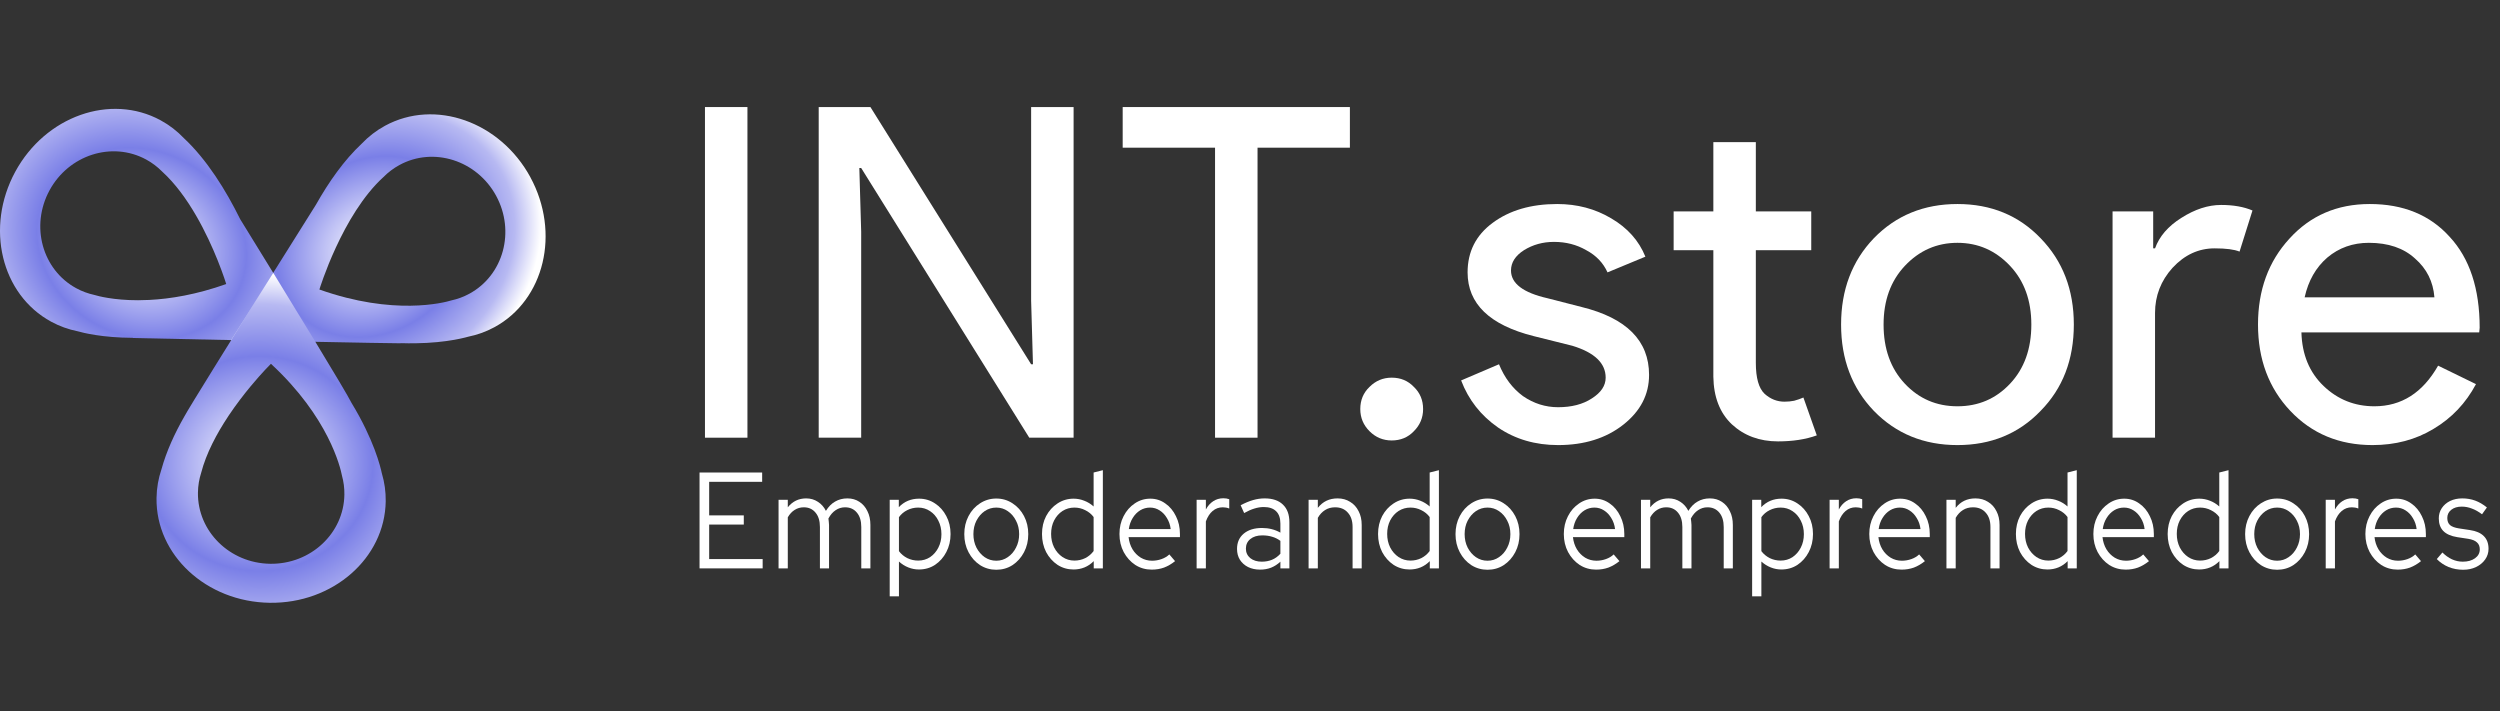 <svg width="218" height="62" viewBox="0 0 218 62" fill="none" xmlns="http://www.w3.org/2000/svg">
<rect x="0" y="0" width="218" height="62" fill="#333333" stroke="none"/>
<path d="M206.885 38.811C203.986 38.811 201.596 37.818 199.717 35.831C197.838 33.844 196.898 31.334 196.898 28.301C196.898 25.294 197.811 22.798 199.637 20.811C201.462 18.798 203.798 17.791 206.643 17.791C209.569 17.791 211.892 18.744 213.61 20.65C215.355 22.529 216.227 25.174 216.227 28.583L216.187 28.986H200.684C200.737 30.918 201.382 32.475 202.616 33.657C203.851 34.838 205.328 35.428 207.046 35.428C209.408 35.428 211.261 34.247 212.603 31.885L215.905 33.496C215.019 35.16 213.784 36.462 212.2 37.401C210.643 38.341 208.871 38.811 206.885 38.811ZM200.965 25.925H212.281C212.173 24.556 211.61 23.429 210.59 22.543C209.596 21.63 208.254 21.174 206.563 21.174C205.167 21.174 203.959 21.603 202.939 22.462C201.945 23.321 201.288 24.476 200.965 25.925Z" fill="white"/>
<path d="M187.919 38.167H184.215V18.435H187.758V21.657H187.919C188.295 20.61 189.06 19.724 190.215 18.999C191.396 18.247 192.55 17.872 193.678 17.872C194.752 17.872 195.664 18.033 196.416 18.355L195.289 21.939C194.832 21.751 194.107 21.657 193.114 21.657C191.718 21.657 190.497 22.221 189.45 23.348C188.43 24.476 187.919 25.791 187.919 27.294V38.167Z" fill="white"/>
<path d="M160.543 28.301C160.543 25.267 161.496 22.758 163.402 20.771C165.335 18.784 167.764 17.791 170.69 17.791C173.617 17.791 176.033 18.784 177.939 20.771C179.872 22.758 180.838 25.267 180.838 28.301C180.838 31.361 179.872 33.871 177.939 35.831C176.033 37.818 173.617 38.811 170.69 38.811C167.764 38.811 165.335 37.818 163.402 35.831C161.496 33.844 160.543 31.334 160.543 28.301ZM164.248 28.301C164.248 30.422 164.865 32.14 166.1 33.455C167.335 34.771 168.865 35.428 170.69 35.428C172.516 35.428 174.046 34.771 175.281 33.455C176.516 32.14 177.133 30.422 177.133 28.301C177.133 26.207 176.516 24.502 175.281 23.187C174.019 21.845 172.489 21.174 170.69 21.174C168.892 21.174 167.362 21.845 166.1 23.187C164.865 24.502 164.248 26.207 164.248 28.301Z" fill="white"/>
<path d="M155.042 38.489C153.431 38.489 152.089 37.992 151.015 36.999C149.968 36.006 149.431 34.623 149.404 32.851V21.818H145.941V18.435H149.404V12.395H153.109V18.435H157.941V21.818H153.109V31.643C153.109 32.959 153.364 33.858 153.874 34.341C154.384 34.798 154.961 35.026 155.606 35.026C155.901 35.026 156.183 34.999 156.451 34.945C156.747 34.865 157.015 34.771 157.257 34.663L158.424 37.965C157.458 38.314 156.331 38.489 155.042 38.489Z" fill="white"/>
<path d="M143.799 32.69C143.799 34.408 143.048 35.858 141.544 37.039C140.041 38.22 138.148 38.811 135.866 38.811C133.88 38.811 132.135 38.301 130.632 37.281C129.128 36.234 128.054 34.865 127.41 33.173L130.712 31.764C131.195 32.945 131.893 33.871 132.806 34.542C133.746 35.187 134.766 35.509 135.866 35.509C137.048 35.509 138.027 35.254 138.806 34.744C139.611 34.234 140.014 33.63 140.014 32.932C140.014 31.67 139.048 30.744 137.115 30.153L133.732 29.308C129.893 28.341 127.974 26.489 127.974 23.751C127.974 21.952 128.699 20.516 130.148 19.442C131.625 18.341 133.504 17.791 135.786 17.791C137.531 17.791 139.101 18.207 140.497 19.039C141.92 19.872 142.913 20.986 143.477 22.382L140.175 23.751C139.799 22.919 139.182 22.274 138.323 21.818C137.491 21.335 136.551 21.093 135.504 21.093C134.538 21.093 133.665 21.335 132.887 21.818C132.135 22.301 131.759 22.892 131.759 23.59C131.759 24.717 132.819 25.523 134.94 26.006L137.92 26.771C141.839 27.737 143.799 29.71 143.799 32.69Z" fill="white"/>
<path d="M124.094 35.67C124.094 36.422 123.825 37.066 123.288 37.603C122.778 38.14 122.134 38.408 121.355 38.408C120.604 38.408 119.959 38.14 119.423 37.603C118.886 37.066 118.617 36.422 118.617 35.67C118.617 34.892 118.886 34.247 119.423 33.737C119.959 33.2 120.604 32.932 121.355 32.932C122.134 32.932 122.778 33.2 123.288 33.737C123.825 34.247 124.094 34.892 124.094 35.67Z" fill="white"/>
<path d="M109.657 12.878V38.167H105.952V12.878H97.898V9.335H117.71V12.878H109.657Z" fill="white"/>
<path d="M75.095 38.167H71.391V9.335H75.901L89.914 31.764H90.075L89.914 26.207V9.335H93.618V38.167H89.753L75.095 14.65H74.934L75.095 20.207V38.167Z" fill="white"/>
<path d="M65.177 38.167H61.473V9.335H65.177V38.167Z" fill="white"/>
<g clip-path="url(#clip0_1017_8736)">
<path d="M27.49 29.795L26.702 28.502L24.45 24.813C24.238 24.467 24.029 24.126 23.824 23.792C22.632 21.853 21.576 20.138 20.944 19.112C19.689 16.573 18.05 13.931 16.03 12.043C15.45 11.433 14.773 10.906 14.004 10.489C9.639 8.117 3.964 10.127 1.33 14.976C-1.305 19.826 0.097 25.679 4.461 28.051C5.197 28.451 5.971 28.725 6.76 28.884C7.231 29.019 8.916 29.446 11.584 29.459V29.475C11.584 29.475 15.512 29.559 20.151 29.655C20.154 29.655 20.157 29.655 20.159 29.657C20.426 29.661 20.695 29.668 20.966 29.672C21.812 29.69 22.674 29.707 23.537 29.725C23.608 29.727 23.682 29.728 23.753 29.73C23.825 29.731 23.895 29.733 23.968 29.735H23.978C24.203 29.739 24.429 29.744 24.653 29.749C25.292 29.762 25.923 29.774 26.544 29.785C26.864 29.792 27.18 29.798 27.493 29.805C27.493 29.802 27.49 29.798 27.487 29.795H27.49ZM13.018 26.155L12.034 26.181C9.909 26.181 8.558 25.821 8.208 25.714C7.676 25.598 7.151 25.407 6.65 25.134C3.678 23.519 2.633 19.698 4.318 16.599C6.001 13.501 9.775 12.296 12.747 13.911C13.271 14.197 13.735 14.55 14.134 14.955C16.444 17.051 18.088 20.482 18.972 22.681C19.47 23.921 19.727 24.768 19.727 24.768C17.111 25.697 14.84 26.063 13.018 26.155ZM23.718 27.063C23.718 27.063 23.712 27.059 23.71 27.055C23.714 27.055 23.717 27.054 23.722 27.052C23.722 27.055 23.718 27.059 23.718 27.063Z" fill="url(#paint0_angular_1017_8736)"/>
<path d="M46.249 15.453C43.614 10.605 37.939 8.595 33.575 10.966C32.806 11.384 32.129 11.911 31.549 12.521C29.991 13.977 28.658 15.883 27.554 17.844C27.554 17.849 27.549 17.852 27.546 17.857C27.399 18.089 26.315 19.818 24.865 22.13L24.862 22.134L23.825 23.788V23.792L23.257 24.696L22.677 25.623C22.616 25.721 22.556 25.818 22.494 25.915H22.495C22.438 26.007 22.379 26.1 22.32 26.194C22.263 26.286 22.205 26.38 22.145 26.474C22.03 26.66 21.912 26.847 21.794 27.035C21.731 27.138 21.667 27.24 21.602 27.344C21.484 27.533 21.364 27.724 21.247 27.914C20.88 28.502 20.515 29.086 20.16 29.657C20.428 29.661 20.697 29.668 20.968 29.672C21.814 29.69 22.675 29.707 23.538 29.725C23.61 29.727 23.683 29.728 23.755 29.73C23.827 29.731 23.897 29.733 23.97 29.735H23.98C24.204 29.739 24.43 29.744 24.655 29.749C25.294 29.762 25.925 29.774 26.546 29.785C26.511 29.749 26.476 29.711 26.441 29.674C26.477 29.712 26.512 29.749 26.547 29.785C26.867 29.792 27.183 29.798 27.497 29.805C31.17 29.878 34.209 29.934 34.87 29.934C34.924 29.934 34.969 29.93 35.007 29.924C38.247 30.028 40.292 29.513 40.818 29.362C41.606 29.203 42.38 28.929 43.116 28.529C47.48 26.157 48.882 20.303 46.247 15.453H46.249ZM34.113 28.656C34.113 28.656 34.118 28.64 34.12 28.631C34.12 28.64 34.115 28.648 34.112 28.656H34.113ZM40.929 25.612C40.429 25.885 39.905 26.076 39.371 26.192C38.696 26.398 34.33 27.546 27.852 25.246C27.852 25.246 29.835 18.707 33.444 15.433C33.844 15.028 34.308 14.674 34.832 14.389C37.804 12.774 41.579 13.978 43.263 17.076C44.946 20.176 43.901 23.997 40.929 25.612Z" fill="url(#paint1_angular_1017_8736)"/>
<path d="M33.298 41.287C33.179 40.706 32.605 38.337 30.653 35.133C30.415 34.642 29.108 32.457 27.499 29.806C27.499 29.806 27.496 29.798 27.492 29.795L26.704 28.502L24.452 24.813C24.24 24.467 24.031 24.126 23.826 23.792L23.259 24.696L22.679 25.623C22.618 25.721 22.558 25.818 22.496 25.915H22.497C22.44 26.007 22.381 26.1 22.322 26.194C22.265 26.286 22.207 26.38 22.147 26.474C22.032 26.66 21.914 26.847 21.797 27.035C21.733 27.138 21.669 27.24 21.604 27.344C21.486 27.533 21.366 27.724 21.249 27.914C20.882 28.502 20.517 29.086 20.162 29.657C19.634 30.504 19.125 31.323 18.655 32.079C17.3 34.264 16.277 35.935 16.067 36.33C15.22 37.81 14.508 39.365 14.082 40.915C13.812 41.711 13.66 42.555 13.649 43.431C13.579 48.398 17.998 52.486 23.515 52.563C29.034 52.641 33.564 48.676 33.634 43.71C33.646 42.872 33.529 42.06 33.301 41.287H33.298ZM29.998 35.975C29.998 35.975 30.011 35.964 30.015 35.959C30.011 35.964 30.006 35.969 30.001 35.975C30 35.975 30 35.977 29.998 35.977V35.975ZM17.584 35.496L17.566 35.48C17.572 35.485 17.579 35.491 17.585 35.496H17.584ZM23.56 49.162C20.033 49.113 17.212 46.332 17.26 42.95C17.268 42.355 17.365 41.779 17.539 41.236C17.982 39.522 18.906 37.799 19.903 36.299C19.903 36.299 19.907 36.291 19.917 36.276C19.92 36.272 19.923 36.267 19.927 36.26C19.934 36.249 19.942 36.235 19.954 36.219C20.602 35.255 21.273 34.389 21.863 33.677C22.862 32.474 23.625 31.722 23.625 31.722C28.673 36.386 29.687 40.786 29.82 41.478C29.965 42.004 30.039 42.558 30.031 43.129C29.984 46.51 27.086 49.212 23.56 49.162Z" fill="url(#paint2_angular_1017_8736)"/>
</g>
<path d="M61 49.563V41.203H66.46V42.015H61.839V44.941H64.858V45.742H61.839V48.751H66.503V49.563H61Z" fill="white"/>
<path d="M67.89 49.563V43.58H68.696V44.237C69.11 43.719 69.644 43.46 70.298 43.46C70.683 43.46 71.024 43.56 71.322 43.759C71.62 43.95 71.853 44.213 72.02 44.547C72.245 44.181 72.514 43.91 72.826 43.735C73.139 43.552 73.495 43.46 73.894 43.46C74.294 43.46 74.642 43.56 74.94 43.759C75.238 43.95 75.471 44.221 75.638 44.571C75.812 44.913 75.899 45.316 75.899 45.777V49.563H75.104V45.957C75.104 45.423 74.977 45.005 74.722 44.703C74.468 44.392 74.123 44.237 73.687 44.237C73.389 44.237 73.117 44.32 72.87 44.487C72.623 44.647 72.412 44.89 72.238 45.216C72.252 45.304 72.263 45.395 72.27 45.491C72.285 45.578 72.292 45.674 72.292 45.777V49.563H71.497V45.957C71.497 45.423 71.37 45.005 71.115 44.703C70.861 44.392 70.519 44.237 70.091 44.237C69.8 44.237 69.535 44.312 69.295 44.464C69.063 44.607 68.863 44.822 68.696 45.109V49.563H67.89Z" fill="white"/>
<path d="M77.582 52V43.58H78.377V44.225C78.849 43.731 79.438 43.484 80.142 43.484C80.658 43.484 81.123 43.624 81.537 43.902C81.951 44.173 82.278 44.539 82.518 45.001C82.765 45.463 82.889 45.984 82.889 46.566C82.889 47.147 82.765 47.672 82.518 48.142C82.278 48.604 81.951 48.974 81.537 49.253C81.123 49.524 80.655 49.659 80.132 49.659C79.812 49.659 79.503 49.599 79.205 49.48C78.907 49.361 78.635 49.189 78.388 48.966V52H77.582ZM80.066 48.883C80.451 48.883 80.796 48.783 81.102 48.584C81.407 48.377 81.646 48.102 81.821 47.76C82.002 47.41 82.093 47.016 82.093 46.578C82.093 46.14 82.002 45.746 81.821 45.395C81.646 45.045 81.407 44.77 81.102 44.571C80.796 44.364 80.451 44.261 80.066 44.261C79.725 44.261 79.405 44.336 79.107 44.487C78.817 44.631 78.577 44.834 78.388 45.097V48.059C78.577 48.313 78.82 48.517 79.118 48.668C79.416 48.811 79.732 48.883 80.066 48.883Z" fill="white"/>
<path d="M86.876 49.683C86.36 49.683 85.888 49.548 85.459 49.277C85.037 48.998 84.703 48.624 84.456 48.154C84.209 47.684 84.086 47.159 84.086 46.578C84.086 45.996 84.209 45.471 84.456 45.001C84.703 44.531 85.037 44.161 85.459 43.89C85.888 43.612 86.36 43.472 86.876 43.472C87.399 43.472 87.871 43.612 88.292 43.89C88.714 44.161 89.048 44.531 89.295 45.001C89.542 45.471 89.665 45.996 89.665 46.578C89.665 47.159 89.542 47.684 89.295 48.154C89.048 48.624 88.714 48.998 88.292 49.277C87.871 49.548 87.399 49.683 86.876 49.683ZM86.876 48.895C87.246 48.895 87.58 48.791 87.878 48.584C88.183 48.377 88.423 48.098 88.597 47.748C88.779 47.398 88.87 47.008 88.87 46.578C88.87 46.14 88.779 45.749 88.597 45.407C88.423 45.057 88.183 44.778 87.878 44.571C87.58 44.364 87.246 44.261 86.876 44.261C86.505 44.261 86.167 44.364 85.862 44.571C85.564 44.778 85.325 45.057 85.143 45.407C84.969 45.749 84.881 46.14 84.881 46.578C84.881 47.008 84.969 47.398 85.143 47.748C85.325 48.098 85.564 48.377 85.862 48.584C86.167 48.791 86.505 48.895 86.876 48.895Z" fill="white"/>
<path d="M93.608 49.659C93.1 49.659 92.635 49.524 92.213 49.253C91.799 48.974 91.469 48.604 91.222 48.142C90.982 47.672 90.862 47.147 90.862 46.566C90.862 45.984 90.982 45.463 91.222 45.001C91.469 44.539 91.799 44.173 92.213 43.902C92.635 43.624 93.103 43.484 93.619 43.484C93.939 43.484 94.247 43.544 94.545 43.663C94.843 43.775 95.116 43.942 95.363 44.165V41.203L96.169 41V49.563H95.374V48.931C94.894 49.416 94.305 49.659 93.608 49.659ZM93.684 48.883C94.026 48.883 94.342 48.811 94.632 48.668C94.93 48.517 95.174 48.309 95.363 48.047V45.085C95.174 44.83 94.93 44.631 94.632 44.487C94.342 44.336 94.026 44.261 93.684 44.261C93.307 44.261 92.962 44.36 92.649 44.559C92.344 44.758 92.1 45.033 91.919 45.383C91.745 45.726 91.657 46.116 91.657 46.554C91.657 46.992 91.745 47.386 91.919 47.736C92.1 48.087 92.344 48.365 92.649 48.572C92.962 48.779 93.307 48.883 93.684 48.883Z" fill="white"/>
<path d="M100.428 49.671C99.905 49.671 99.429 49.536 99.001 49.265C98.579 48.986 98.242 48.612 97.987 48.142C97.74 47.672 97.617 47.147 97.617 46.566C97.617 45.992 97.737 45.475 97.976 45.013C98.216 44.543 98.539 44.173 98.946 43.902C99.353 43.624 99.807 43.484 100.308 43.484C100.795 43.484 101.231 43.624 101.616 43.902C102.008 44.173 102.317 44.543 102.542 45.013C102.775 45.475 102.891 45.992 102.891 46.566V46.84H98.412C98.456 47.23 98.568 47.581 98.75 47.891C98.939 48.202 99.182 48.449 99.48 48.632C99.778 48.807 100.105 48.895 100.461 48.895C100.744 48.895 101.02 48.847 101.289 48.751C101.558 48.656 101.783 48.52 101.965 48.345L102.466 48.931C102.161 49.177 101.841 49.364 101.507 49.492C101.18 49.611 100.821 49.671 100.428 49.671ZM98.434 46.136H102.085C102.041 45.777 101.932 45.459 101.758 45.18C101.591 44.894 101.38 44.671 101.126 44.511C100.871 44.344 100.592 44.261 100.287 44.261C99.974 44.261 99.687 44.34 99.426 44.499C99.164 44.659 98.946 44.882 98.772 45.168C98.597 45.447 98.485 45.77 98.434 46.136Z" fill="white"/>
<path d="M104.345 49.563V43.58H105.152V44.428C105.319 44.117 105.53 43.878 105.784 43.711C106.045 43.536 106.343 43.448 106.677 43.448C106.866 43.448 107.037 43.476 107.19 43.532V44.344C107.095 44.304 107.001 44.276 106.906 44.261C106.812 44.245 106.717 44.237 106.623 44.237C106.289 44.237 105.995 44.344 105.74 44.559C105.493 44.766 105.297 45.069 105.152 45.467V49.563H104.345Z" fill="white"/>
<path d="M109.885 49.671C109.485 49.671 109.133 49.595 108.828 49.444C108.53 49.293 108.294 49.082 108.119 48.811C107.952 48.54 107.869 48.226 107.869 47.867C107.869 47.302 108.065 46.856 108.457 46.53C108.85 46.203 109.38 46.04 110.048 46.04C110.637 46.04 111.171 46.175 111.65 46.446V45.658C111.65 45.18 111.527 44.822 111.28 44.583C111.033 44.336 110.673 44.213 110.201 44.213C109.932 44.213 109.66 44.257 109.384 44.344C109.115 44.424 108.817 44.555 108.49 44.738L108.185 44.057C108.577 43.85 108.94 43.699 109.275 43.604C109.609 43.508 109.943 43.46 110.277 43.46C110.967 43.46 111.498 43.639 111.868 43.998C112.246 44.356 112.435 44.87 112.435 45.538V49.563H111.65V48.978C111.403 49.209 111.131 49.384 110.833 49.504C110.542 49.615 110.226 49.671 109.885 49.671ZM108.642 47.844C108.642 48.178 108.77 48.453 109.024 48.668C109.285 48.875 109.62 48.978 110.026 48.978C110.353 48.978 110.651 48.922 110.92 48.811C111.189 48.7 111.432 48.524 111.65 48.286V47.163C111.425 46.996 111.185 46.876 110.931 46.805C110.677 46.725 110.39 46.685 110.07 46.685C109.634 46.685 109.285 46.793 109.024 47.008C108.77 47.215 108.642 47.493 108.642 47.844Z" fill="white"/>
<path d="M114.109 49.563V43.58H114.915V44.285C115.344 43.735 115.918 43.46 116.637 43.46C117.051 43.46 117.415 43.56 117.727 43.759C118.047 43.95 118.294 44.221 118.468 44.571C118.65 44.913 118.74 45.316 118.74 45.777V49.563H117.945V45.957C117.945 45.423 117.807 45.005 117.531 44.703C117.262 44.392 116.891 44.237 116.419 44.237C116.092 44.237 115.802 44.316 115.547 44.476C115.293 44.635 115.082 44.862 114.915 45.156V49.563H114.109Z" fill="white"/>
<path d="M122.912 49.659C122.404 49.659 121.939 49.524 121.517 49.253C121.103 48.974 120.773 48.604 120.526 48.142C120.286 47.672 120.166 47.147 120.166 46.566C120.166 45.984 120.286 45.463 120.526 45.001C120.773 44.539 121.103 44.173 121.517 43.902C121.939 43.624 122.407 43.484 122.923 43.484C123.243 43.484 123.552 43.544 123.85 43.663C124.147 43.775 124.42 43.942 124.667 44.165V41.203L125.473 41V49.563H124.678V48.931C124.198 49.416 123.61 49.659 122.912 49.659ZM122.989 48.883C123.33 48.883 123.646 48.811 123.937 48.668C124.235 48.517 124.478 48.309 124.667 48.047V45.085C124.478 44.83 124.235 44.631 123.937 44.487C123.646 44.336 123.33 44.261 122.989 44.261C122.611 44.261 122.266 44.36 121.953 44.559C121.648 44.758 121.405 45.033 121.223 45.383C121.049 45.726 120.962 46.116 120.962 46.554C120.962 46.992 121.049 47.386 121.223 47.736C121.405 48.087 121.648 48.365 121.953 48.572C122.266 48.779 122.611 48.883 122.989 48.883Z" fill="white"/>
<path d="M129.711 49.683C129.195 49.683 128.723 49.548 128.294 49.277C127.873 48.998 127.538 48.624 127.291 48.154C127.044 47.684 126.921 47.159 126.921 46.578C126.921 45.996 127.044 45.471 127.291 45.001C127.538 44.531 127.873 44.161 128.294 43.89C128.723 43.612 129.195 43.472 129.711 43.472C130.234 43.472 130.706 43.612 131.127 43.89C131.549 44.161 131.883 44.531 132.13 45.001C132.377 45.471 132.501 45.996 132.501 46.578C132.501 47.159 132.377 47.684 132.13 48.154C131.883 48.624 131.549 48.998 131.127 49.277C130.706 49.548 130.234 49.683 129.711 49.683ZM129.711 48.895C130.081 48.895 130.415 48.791 130.713 48.584C131.018 48.377 131.258 48.098 131.433 47.748C131.614 47.398 131.705 47.008 131.705 46.578C131.705 46.14 131.614 45.749 131.433 45.407C131.258 45.057 131.018 44.778 130.713 44.571C130.415 44.364 130.081 44.261 129.711 44.261C129.34 44.261 129.002 44.364 128.697 44.571C128.399 44.778 128.16 45.057 127.978 45.407C127.804 45.749 127.716 46.14 127.716 46.578C127.716 47.008 127.804 47.398 127.978 47.748C128.16 48.098 128.399 48.377 128.697 48.584C129.002 48.791 129.34 48.895 129.711 48.895Z" fill="white"/>
<path d="M139.177 49.671C138.654 49.671 138.178 49.536 137.749 49.265C137.328 48.986 136.99 48.612 136.736 48.142C136.489 47.672 136.365 47.147 136.365 46.566C136.365 45.992 136.485 45.475 136.725 45.013C136.965 44.543 137.288 44.173 137.695 43.902C138.102 43.624 138.556 43.484 139.057 43.484C139.544 43.484 139.98 43.624 140.365 43.902C140.757 44.173 141.066 44.543 141.291 45.013C141.523 45.475 141.64 45.992 141.64 46.566V46.84H137.161C137.204 47.23 137.317 47.581 137.499 47.891C137.687 48.202 137.931 48.449 138.229 48.632C138.527 48.807 138.854 48.895 139.21 48.895C139.493 48.895 139.769 48.847 140.038 48.751C140.307 48.656 140.532 48.52 140.713 48.345L141.215 48.931C140.91 49.177 140.59 49.364 140.256 49.492C139.929 49.611 139.569 49.671 139.177 49.671ZM137.183 46.136H140.833C140.79 45.777 140.681 45.459 140.506 45.18C140.339 44.894 140.129 44.671 139.874 44.511C139.62 44.344 139.34 44.261 139.035 44.261C138.723 44.261 138.436 44.34 138.174 44.499C137.913 44.659 137.695 44.882 137.52 45.168C137.346 45.447 137.233 45.77 137.183 46.136Z" fill="white"/>
<path d="M143.094 49.563V43.58H143.9V44.237C144.315 43.719 144.849 43.46 145.502 43.46C145.887 43.46 146.229 43.56 146.527 43.759C146.825 43.95 147.057 44.213 147.224 44.547C147.449 44.181 147.718 43.91 148.031 43.735C148.343 43.552 148.699 43.46 149.099 43.46C149.498 43.46 149.847 43.56 150.145 43.759C150.443 43.95 150.675 44.221 150.842 44.571C151.017 44.913 151.104 45.316 151.104 45.777V49.563H150.308V45.957C150.308 45.423 150.181 45.005 149.927 44.703C149.673 44.392 149.327 44.237 148.892 44.237C148.594 44.237 148.321 44.32 148.074 44.487C147.827 44.647 147.617 44.89 147.442 45.216C147.457 45.304 147.468 45.395 147.475 45.491C147.489 45.578 147.497 45.674 147.497 45.777V49.563H146.701V45.957C146.701 45.423 146.574 45.005 146.32 44.703C146.065 44.392 145.724 44.237 145.295 44.237C145.005 44.237 144.74 44.312 144.5 44.464C144.267 44.607 144.068 44.822 143.9 45.109V49.563H143.094Z" fill="white"/>
<path d="M152.786 52V43.58H153.582V44.225C154.054 43.731 154.642 43.484 155.347 43.484C155.863 43.484 156.328 43.624 156.742 43.902C157.156 44.173 157.483 44.539 157.723 45.001C157.97 45.463 158.093 45.984 158.093 46.566C158.093 47.147 157.97 47.672 157.723 48.142C157.483 48.604 157.156 48.974 156.742 49.253C156.328 49.524 155.859 49.659 155.336 49.659C155.016 49.659 154.708 49.599 154.41 49.48C154.112 49.361 153.839 49.189 153.592 48.966V52H152.786ZM155.271 48.883C155.656 48.883 156.001 48.783 156.306 48.584C156.611 48.377 156.851 48.102 157.025 47.76C157.207 47.41 157.298 47.016 157.298 46.578C157.298 46.14 157.207 45.746 157.025 45.395C156.851 45.045 156.611 44.77 156.306 44.571C156.001 44.364 155.656 44.261 155.271 44.261C154.929 44.261 154.61 44.336 154.312 44.487C154.021 44.631 153.781 44.834 153.592 45.097V48.059C153.781 48.313 154.025 48.517 154.323 48.668C154.62 48.811 154.936 48.883 155.271 48.883Z" fill="white"/>
<path d="M159.541 49.563V43.58H160.347V44.428C160.514 44.117 160.725 43.878 160.979 43.711C161.241 43.536 161.539 43.448 161.873 43.448C162.062 43.448 162.233 43.476 162.385 43.532V44.344C162.291 44.304 162.196 44.276 162.102 44.261C162.007 44.245 161.913 44.237 161.818 44.237C161.484 44.237 161.19 44.344 160.936 44.559C160.689 44.766 160.493 45.069 160.347 45.467V49.563H159.541Z" fill="white"/>
<path d="M165.813 49.671C165.29 49.671 164.814 49.536 164.385 49.265C163.964 48.986 163.626 48.612 163.372 48.142C163.125 47.672 163.001 47.147 163.001 46.566C163.001 45.992 163.121 45.475 163.361 45.013C163.601 44.543 163.924 44.173 164.331 43.902C164.738 43.624 165.192 43.484 165.693 43.484C166.18 43.484 166.616 43.624 167.001 43.902C167.393 44.173 167.702 44.543 167.927 45.013C168.16 45.475 168.276 45.992 168.276 46.566V46.84H163.797C163.84 47.23 163.953 47.581 164.135 47.891C164.324 48.202 164.567 48.449 164.865 48.632C165.163 48.807 165.49 48.895 165.846 48.895C166.129 48.895 166.405 48.847 166.674 48.751C166.943 48.656 167.168 48.52 167.349 48.345L167.851 48.931C167.546 49.177 167.226 49.364 166.892 49.492C166.565 49.611 166.205 49.671 165.813 49.671ZM163.819 46.136H167.469C167.426 45.777 167.317 45.459 167.142 45.18C166.975 44.894 166.765 44.671 166.51 44.511C166.256 44.344 165.976 44.261 165.671 44.261C165.359 44.261 165.072 44.34 164.81 44.499C164.549 44.659 164.331 44.882 164.156 45.168C163.982 45.447 163.869 45.77 163.819 46.136Z" fill="white"/>
<path d="M169.73 49.563V43.58H170.537V44.285C170.965 43.735 171.539 43.46 172.258 43.46C172.672 43.46 173.036 43.56 173.348 43.759C173.668 43.95 173.915 44.221 174.089 44.571C174.271 44.913 174.362 45.316 174.362 45.777V49.563H173.566V45.957C173.566 45.423 173.428 45.005 173.152 44.703C172.883 44.392 172.513 44.237 172.04 44.237C171.713 44.237 171.423 44.316 171.169 44.476C170.914 44.635 170.704 44.862 170.537 45.156V49.563H169.73Z" fill="white"/>
<path d="M178.533 49.659C178.025 49.659 177.56 49.524 177.139 49.253C176.724 48.974 176.394 48.604 176.147 48.142C175.907 47.672 175.787 47.147 175.787 46.566C175.787 45.984 175.907 45.463 176.147 45.001C176.394 44.539 176.724 44.173 177.139 43.902C177.56 43.624 178.029 43.484 178.544 43.484C178.864 43.484 179.173 43.544 179.471 43.663C179.769 43.775 180.041 43.942 180.288 44.165V41.203L181.094 41V49.563H180.299V48.931C179.819 49.416 179.231 49.659 178.533 49.659ZM178.61 48.883C178.951 48.883 179.267 48.811 179.558 48.668C179.856 48.517 180.099 48.309 180.288 48.047V45.085C180.099 44.83 179.856 44.631 179.558 44.487C179.267 44.336 178.951 44.261 178.61 44.261C178.232 44.261 177.887 44.36 177.574 44.559C177.269 44.758 177.026 45.033 176.844 45.383C176.67 45.726 176.583 46.116 176.583 46.554C176.583 46.992 176.67 47.386 176.844 47.736C177.026 48.087 177.269 48.365 177.574 48.572C177.887 48.779 178.232 48.883 178.61 48.883Z" fill="white"/>
<path d="M185.354 49.671C184.831 49.671 184.355 49.536 183.926 49.265C183.505 48.986 183.167 48.612 182.913 48.142C182.666 47.672 182.542 47.147 182.542 46.566C182.542 45.992 182.662 45.475 182.902 45.013C183.141 44.543 183.465 44.173 183.872 43.902C184.278 43.624 184.732 43.484 185.234 43.484C185.721 43.484 186.156 43.624 186.541 43.902C186.934 44.173 187.243 44.543 187.468 45.013C187.7 45.475 187.816 45.992 187.816 46.566V46.84H183.338C183.381 47.23 183.494 47.581 183.675 47.891C183.864 48.202 184.108 48.449 184.406 48.632C184.703 48.807 185.03 48.895 185.386 48.895C185.67 48.895 185.946 48.847 186.215 48.751C186.483 48.656 186.709 48.52 186.89 48.345L187.391 48.931C187.086 49.177 186.767 49.364 186.433 49.492C186.106 49.611 185.746 49.671 185.354 49.671ZM183.359 46.136H187.01C186.966 45.777 186.858 45.459 186.683 45.18C186.516 44.894 186.305 44.671 186.051 44.511C185.797 44.344 185.517 44.261 185.212 44.261C184.9 44.261 184.613 44.34 184.351 44.499C184.09 44.659 183.872 44.882 183.697 45.168C183.523 45.447 183.41 45.77 183.359 46.136Z" fill="white"/>
<path d="M191.766 49.659C191.258 49.659 190.793 49.524 190.371 49.253C189.957 48.974 189.627 48.604 189.38 48.142C189.14 47.672 189.02 47.147 189.02 46.566C189.02 45.984 189.14 45.463 189.38 45.001C189.627 44.539 189.957 44.173 190.371 43.902C190.793 43.624 191.261 43.484 191.777 43.484C192.097 43.484 192.406 43.544 192.704 43.663C193.001 43.775 193.274 43.942 193.521 44.165V41.203L194.327 41V49.563H193.532V48.931C193.052 49.416 192.464 49.659 191.766 49.659ZM191.843 48.883C192.184 48.883 192.5 48.811 192.791 48.668C193.089 48.517 193.332 48.309 193.521 48.047V45.085C193.332 44.83 193.089 44.631 192.791 44.487C192.5 44.336 192.184 44.261 191.843 44.261C191.465 44.261 191.12 44.36 190.807 44.559C190.502 44.758 190.259 45.033 190.077 45.383C189.903 45.726 189.816 46.116 189.816 46.554C189.816 46.992 189.903 47.386 190.077 47.736C190.259 48.087 190.502 48.365 190.807 48.572C191.12 48.779 191.465 48.883 191.843 48.883Z" fill="white"/>
<path d="M198.565 49.683C198.049 49.683 197.577 49.548 197.148 49.277C196.727 48.998 196.393 48.624 196.146 48.154C195.898 47.684 195.775 47.159 195.775 46.578C195.775 45.996 195.898 45.471 196.146 45.001C196.393 44.531 196.727 44.161 197.148 43.89C197.577 43.612 198.049 43.472 198.565 43.472C199.088 43.472 199.56 43.612 199.981 43.89C200.403 44.161 200.737 44.531 200.984 45.001C201.231 45.471 201.355 45.996 201.355 46.578C201.355 47.159 201.231 47.684 200.984 48.154C200.737 48.624 200.403 48.998 199.981 49.277C199.56 49.548 199.088 49.683 198.565 49.683ZM198.565 48.895C198.935 48.895 199.269 48.791 199.567 48.584C199.872 48.377 200.112 48.098 200.287 47.748C200.468 47.398 200.559 47.008 200.559 46.578C200.559 46.14 200.468 45.749 200.287 45.407C200.112 45.057 199.872 44.778 199.567 44.571C199.269 44.364 198.935 44.261 198.565 44.261C198.194 44.261 197.856 44.364 197.551 44.571C197.253 44.778 197.014 45.057 196.832 45.407C196.658 45.749 196.571 46.14 196.571 46.578C196.571 47.008 196.658 47.398 196.832 47.748C197.014 48.098 197.253 48.377 197.551 48.584C197.856 48.791 198.194 48.895 198.565 48.895Z" fill="white"/>
<path d="M202.802 49.563V43.58H203.608V44.428C203.775 44.117 203.986 43.878 204.24 43.711C204.502 43.536 204.8 43.448 205.134 43.448C205.323 43.448 205.493 43.476 205.646 43.532V44.344C205.552 44.304 205.457 44.276 205.363 44.261C205.268 44.245 205.174 44.237 205.079 44.237C204.745 44.237 204.451 44.344 204.197 44.559C203.95 44.766 203.753 45.069 203.608 45.467V49.563H202.802Z" fill="white"/>
<path d="M209.074 49.671C208.551 49.671 208.075 49.536 207.646 49.265C207.225 48.986 206.887 48.612 206.633 48.142C206.386 47.672 206.262 47.147 206.262 46.566C206.262 45.992 206.382 45.475 206.622 45.013C206.862 44.543 207.185 44.173 207.592 43.902C207.999 43.624 208.453 43.484 208.954 43.484C209.441 43.484 209.877 43.624 210.262 43.902C210.654 44.173 210.963 44.543 211.188 45.013C211.42 45.475 211.537 45.992 211.537 46.566V46.84H207.058C207.101 47.23 207.214 47.581 207.396 47.891C207.584 48.202 207.828 48.449 208.126 48.632C208.424 48.807 208.75 48.895 209.106 48.895C209.39 48.895 209.666 48.847 209.935 48.751C210.203 48.656 210.429 48.52 210.61 48.345L211.112 48.931C210.807 49.177 210.487 49.364 210.153 49.492C209.826 49.611 209.466 49.671 209.074 49.671ZM207.08 46.136H210.73C210.687 45.777 210.578 45.459 210.403 45.18C210.236 44.894 210.026 44.671 209.771 44.511C209.517 44.344 209.237 44.261 208.932 44.261C208.62 44.261 208.333 44.34 208.071 44.499C207.81 44.659 207.592 44.882 207.417 45.168C207.243 45.447 207.13 45.77 207.08 46.136Z" fill="white"/>
<path d="M214.788 49.683C214.337 49.683 213.912 49.603 213.513 49.444C213.12 49.277 212.779 49.046 212.488 48.751L212.979 48.178C213.233 48.433 213.513 48.632 213.818 48.775C214.123 48.911 214.435 48.978 214.755 48.978C215.191 48.978 215.547 48.879 215.823 48.68C216.099 48.481 216.237 48.222 216.237 47.903C216.237 47.641 216.154 47.438 215.987 47.294C215.827 47.143 215.572 47.039 215.224 46.984L214.276 46.84C213.731 46.753 213.324 46.574 213.055 46.303C212.794 46.032 212.663 45.666 212.663 45.204C212.663 44.87 212.75 44.571 212.924 44.308C213.099 44.046 213.338 43.839 213.644 43.687C213.956 43.536 214.312 43.46 214.712 43.46C215.111 43.46 215.485 43.524 215.834 43.651C216.183 43.779 216.524 43.978 216.858 44.249L216.433 44.846C216.128 44.615 215.83 44.448 215.54 44.344C215.256 44.233 214.966 44.177 214.668 44.177C214.29 44.177 213.985 44.269 213.753 44.452C213.52 44.635 213.404 44.874 213.404 45.168C213.404 45.439 213.484 45.646 213.644 45.789C213.803 45.925 214.061 46.02 214.417 46.076L215.365 46.219C215.91 46.299 216.317 46.474 216.586 46.745C216.862 47.016 217 47.386 217 47.856C217 48.198 216.902 48.508 216.706 48.787C216.51 49.066 216.244 49.285 215.91 49.444C215.583 49.603 215.209 49.683 214.788 49.683Z" fill="white"/>
<defs>
<radialGradient id="paint0_angular_1017_8736" cx="0" cy="0" r="1" gradientUnits="userSpaceOnUse" gradientTransform="translate(12.35 21.239) rotate(27.192) scale(18.455 15.89)">
<stop stop-color="white"/>
<stop offset="0.248" stop-color="#C1C3F5"/>
<stop offset="0.508" stop-color="#7A7FE7"/>
<stop offset="0.754" stop-color="#B7B9F2"/>
<stop offset="0.895" stop-color="white"/>
</radialGradient>
<radialGradient id="paint1_angular_1017_8736" cx="0" cy="0" r="1" gradientUnits="userSpaceOnUse" gradientTransform="translate(32.475 21.518) rotate(145.868) scale(17.218 14.701)">
<stop stop-color="white"/>
<stop offset="0.248" stop-color="#C1C3F5"/>
<stop offset="0.508" stop-color="#7A7FE7"/>
<stop offset="0.754" stop-color="#B7B9F2"/>
<stop offset="0.895" stop-color="white"/>
</radialGradient>
<radialGradient id="paint2_angular_1017_8736" cx="0" cy="0" r="1" gradientUnits="userSpaceOnUse" gradientTransform="translate(22.626 40.431) rotate(-89.641) scale(18.439 19.53)">
<stop stop-color="white"/>
<stop offset="0.248" stop-color="#C1C3F5"/>
<stop offset="0.508" stop-color="#7A7FE7"/>
<stop offset="0.754" stop-color="#B7B9F2"/>
<stop offset="0.895" stop-color="white"/>
</radialGradient>
<clipPath id="clip0_1017_8736">
<rect width="47.589" height="47.589" fill="white" transform="translate(0 7.384)"/>
</clipPath>
</defs>
</svg>
